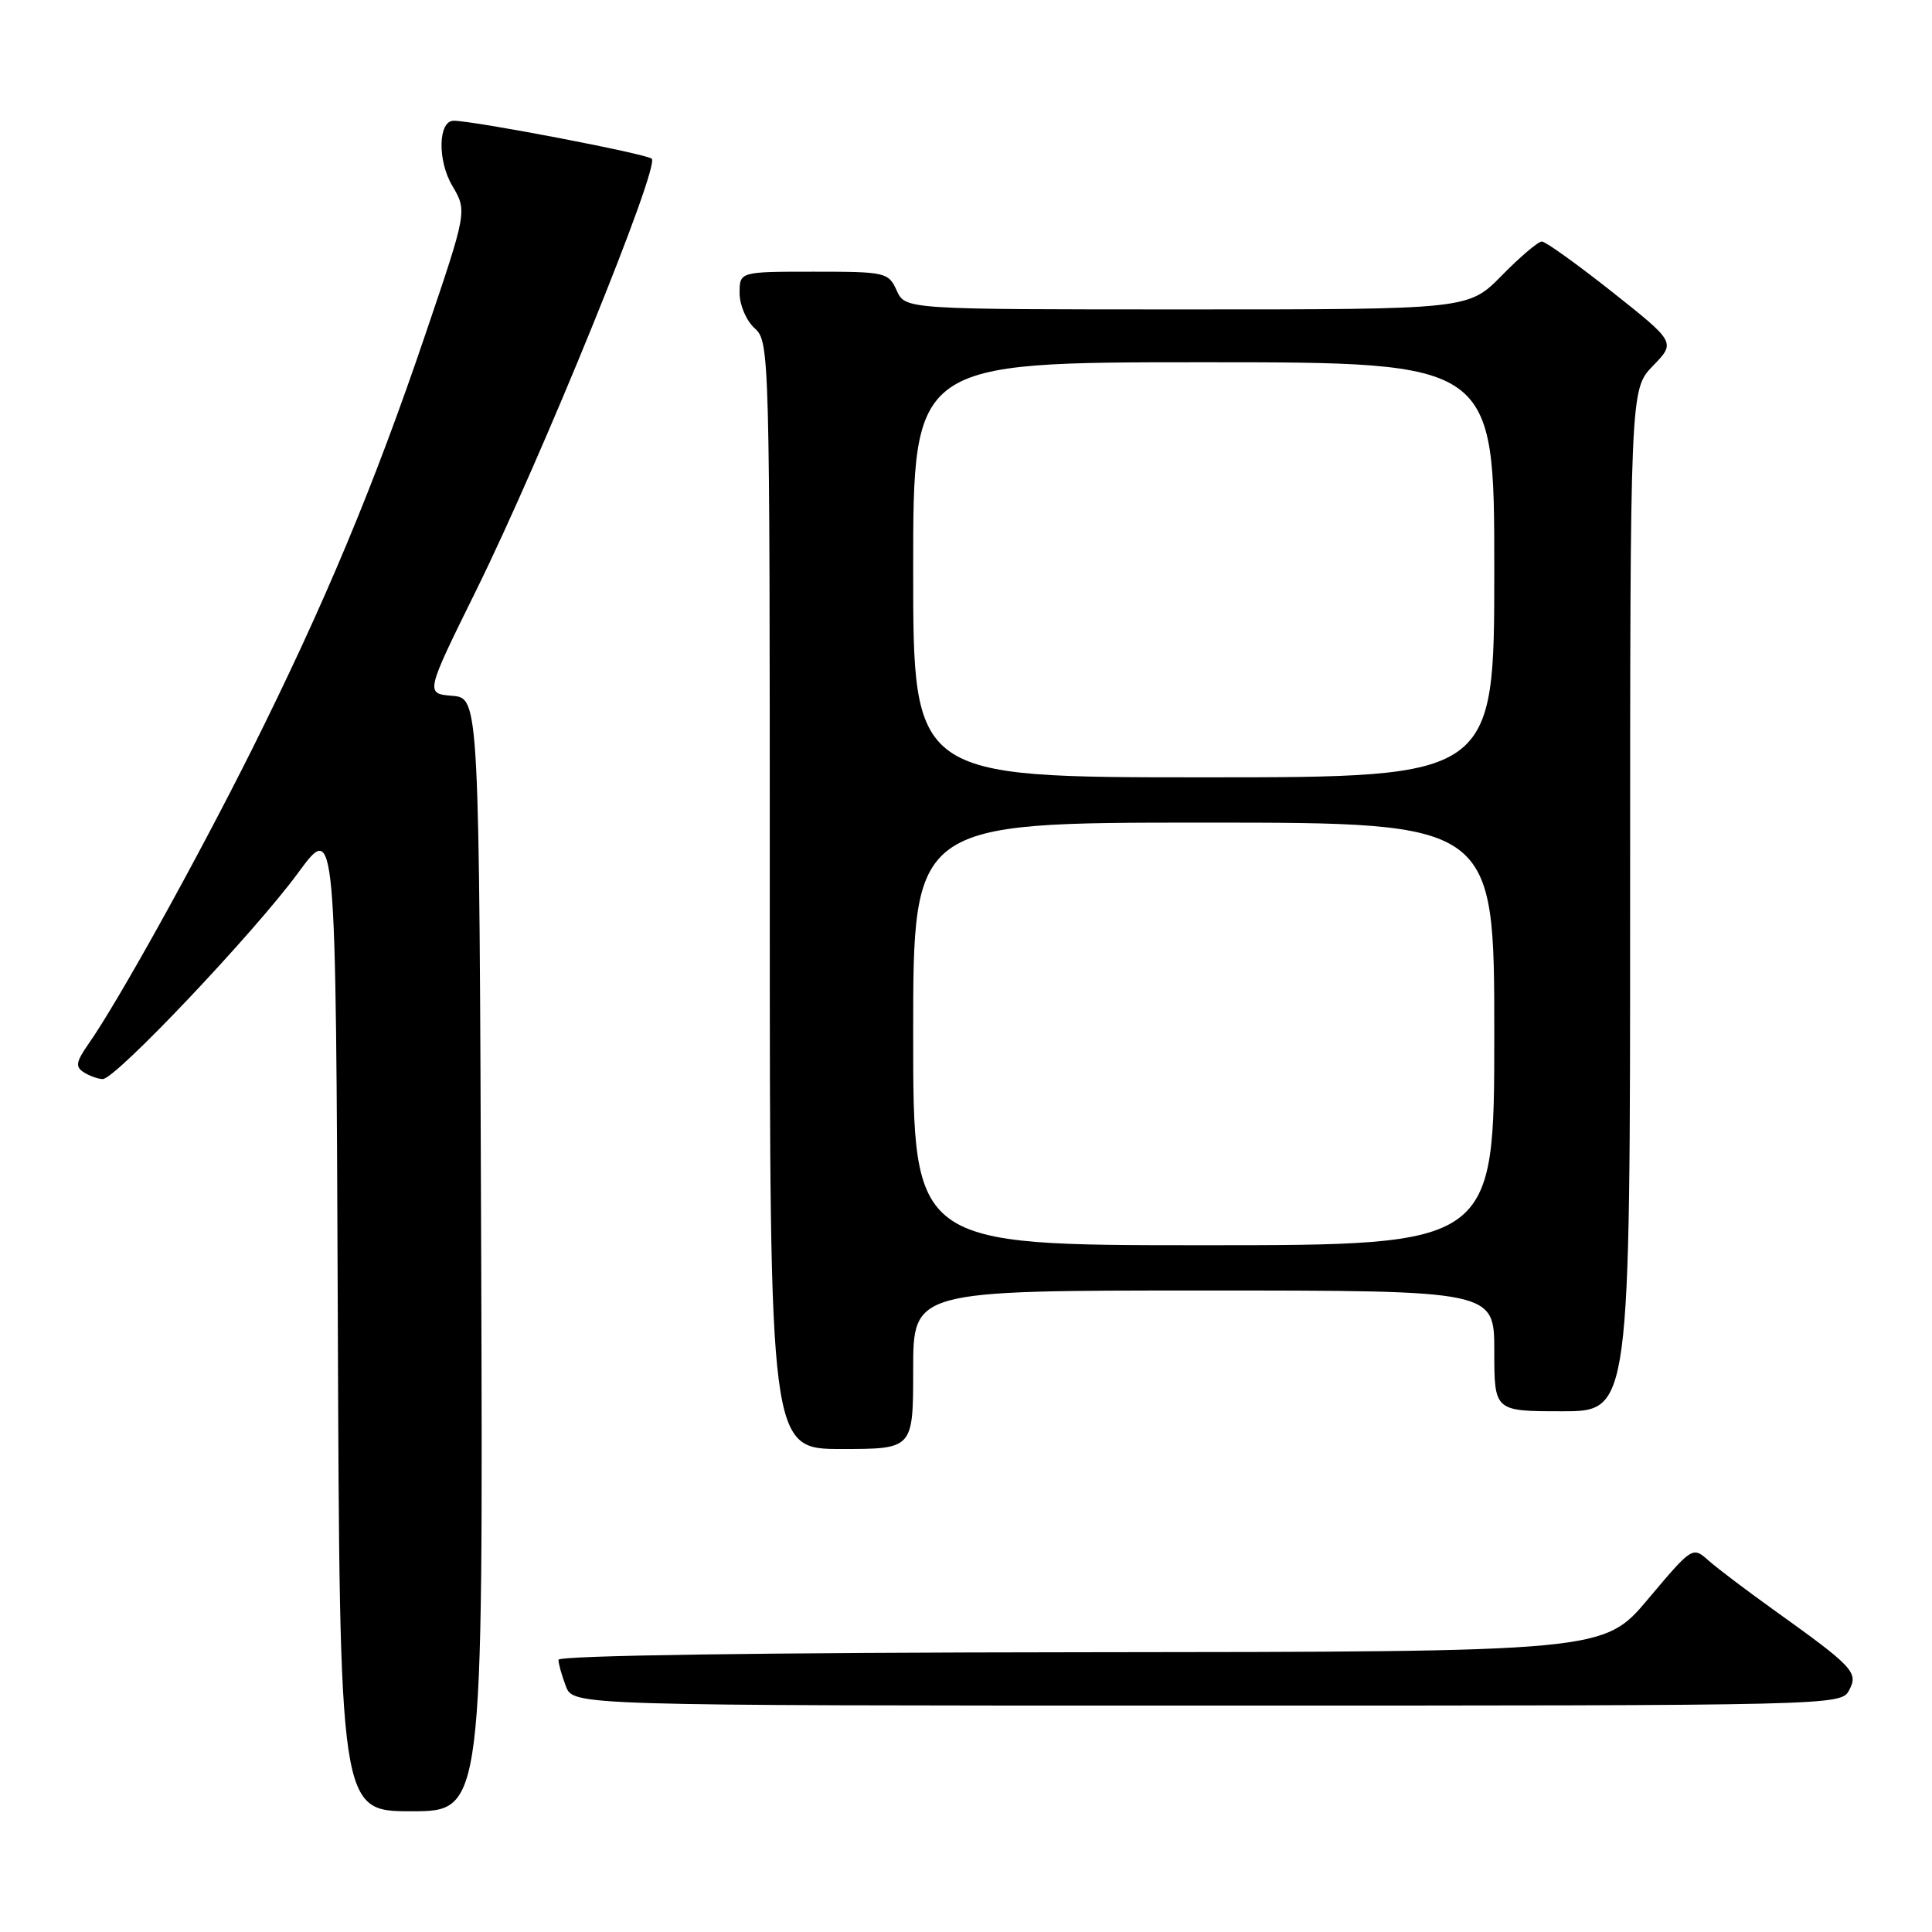 <?xml version="1.0" encoding="UTF-8" standalone="no"?>
<!DOCTYPE svg PUBLIC "-//W3C//DTD SVG 1.1//EN" "http://www.w3.org/Graphics/SVG/1.1/DTD/svg11.dtd" >
<svg xmlns="http://www.w3.org/2000/svg" xmlns:xlink="http://www.w3.org/1999/xlink" version="1.1" viewBox="0 0 256 256">
 <g >
 <path fill="currentColor"
d=" M 63.76 166.25 C 63.50 92.50 63.50 92.50 59.92 92.20 C 56.35 91.90 56.35 91.90 63.11 78.20 C 71.82 60.54 87.47 22.05 86.36 21.03 C 85.64 20.38 62.82 16.00 60.11 16.00 C 58.06 16.00 57.95 21.24 59.91 24.58 C 61.91 27.97 61.91 27.97 56.39 44.23 C 49.56 64.38 43.00 80.05 33.34 99.40 C 25.99 114.09 15.63 132.76 11.71 138.35 C 10.06 140.72 9.96 141.36 11.11 142.09 C 11.87 142.57 13.01 142.98 13.62 142.98 C 15.29 143.01 33.72 123.54 39.50 115.66 C 44.50 108.84 44.50 108.84 44.76 174.42 C 45.01 240.00 45.01 240.00 54.51 240.00 C 64.01 240.00 64.01 240.00 63.76 166.25 Z  M 245.02 223.96 C 246.28 221.61 245.61 220.89 235.00 213.30 C 231.43 210.74 227.55 207.81 226.38 206.77 C 224.27 204.90 224.23 204.93 218.38 211.88 C 212.50 218.87 212.50 218.87 143.25 218.93 C 101.01 218.97 74.00 219.36 74.00 219.93 C 74.00 220.45 74.44 222.02 74.98 223.43 C 75.95 226.00 75.95 226.00 159.94 226.00 C 243.49 226.00 243.94 225.99 245.02 223.96 Z  M 121.00 181.50 C 121.00 171.00 121.00 171.00 159.50 171.00 C 198.00 171.00 198.00 171.00 198.00 179.00 C 198.00 187.00 198.00 187.00 207.00 187.00 C 216.00 187.00 216.00 187.00 216.00 119.30 C 216.00 51.60 216.00 51.60 219.02 48.48 C 222.04 45.36 222.04 45.36 213.62 38.68 C 208.98 35.01 204.79 32.00 204.30 32.00 C 203.82 32.00 201.43 34.02 199.00 36.50 C 194.58 41.00 194.58 41.00 157.27 41.00 C 119.96 41.00 119.96 41.00 118.82 38.50 C 117.72 36.08 117.36 36.00 107.84 36.00 C 98.00 36.00 98.00 36.00 98.00 38.85 C 98.00 40.42 98.89 42.50 100.00 43.50 C 101.97 45.28 102.00 46.58 102.00 118.65 C 102.00 192.00 102.00 192.00 111.50 192.00 C 121.00 192.00 121.00 192.00 121.00 181.50 Z  M 121.00 137.00 C 121.00 109.00 121.00 109.00 159.50 109.00 C 198.00 109.00 198.00 109.00 198.00 137.00 C 198.00 165.00 198.00 165.00 159.50 165.00 C 121.00 165.00 121.00 165.00 121.00 137.00 Z  M 121.00 75.50 C 121.00 48.00 121.00 48.00 159.50 48.00 C 198.00 48.00 198.00 48.00 198.00 75.50 C 198.00 103.00 198.00 103.00 159.50 103.00 C 121.00 103.00 121.00 103.00 121.00 75.50 Z "/>
</g>
</svg>